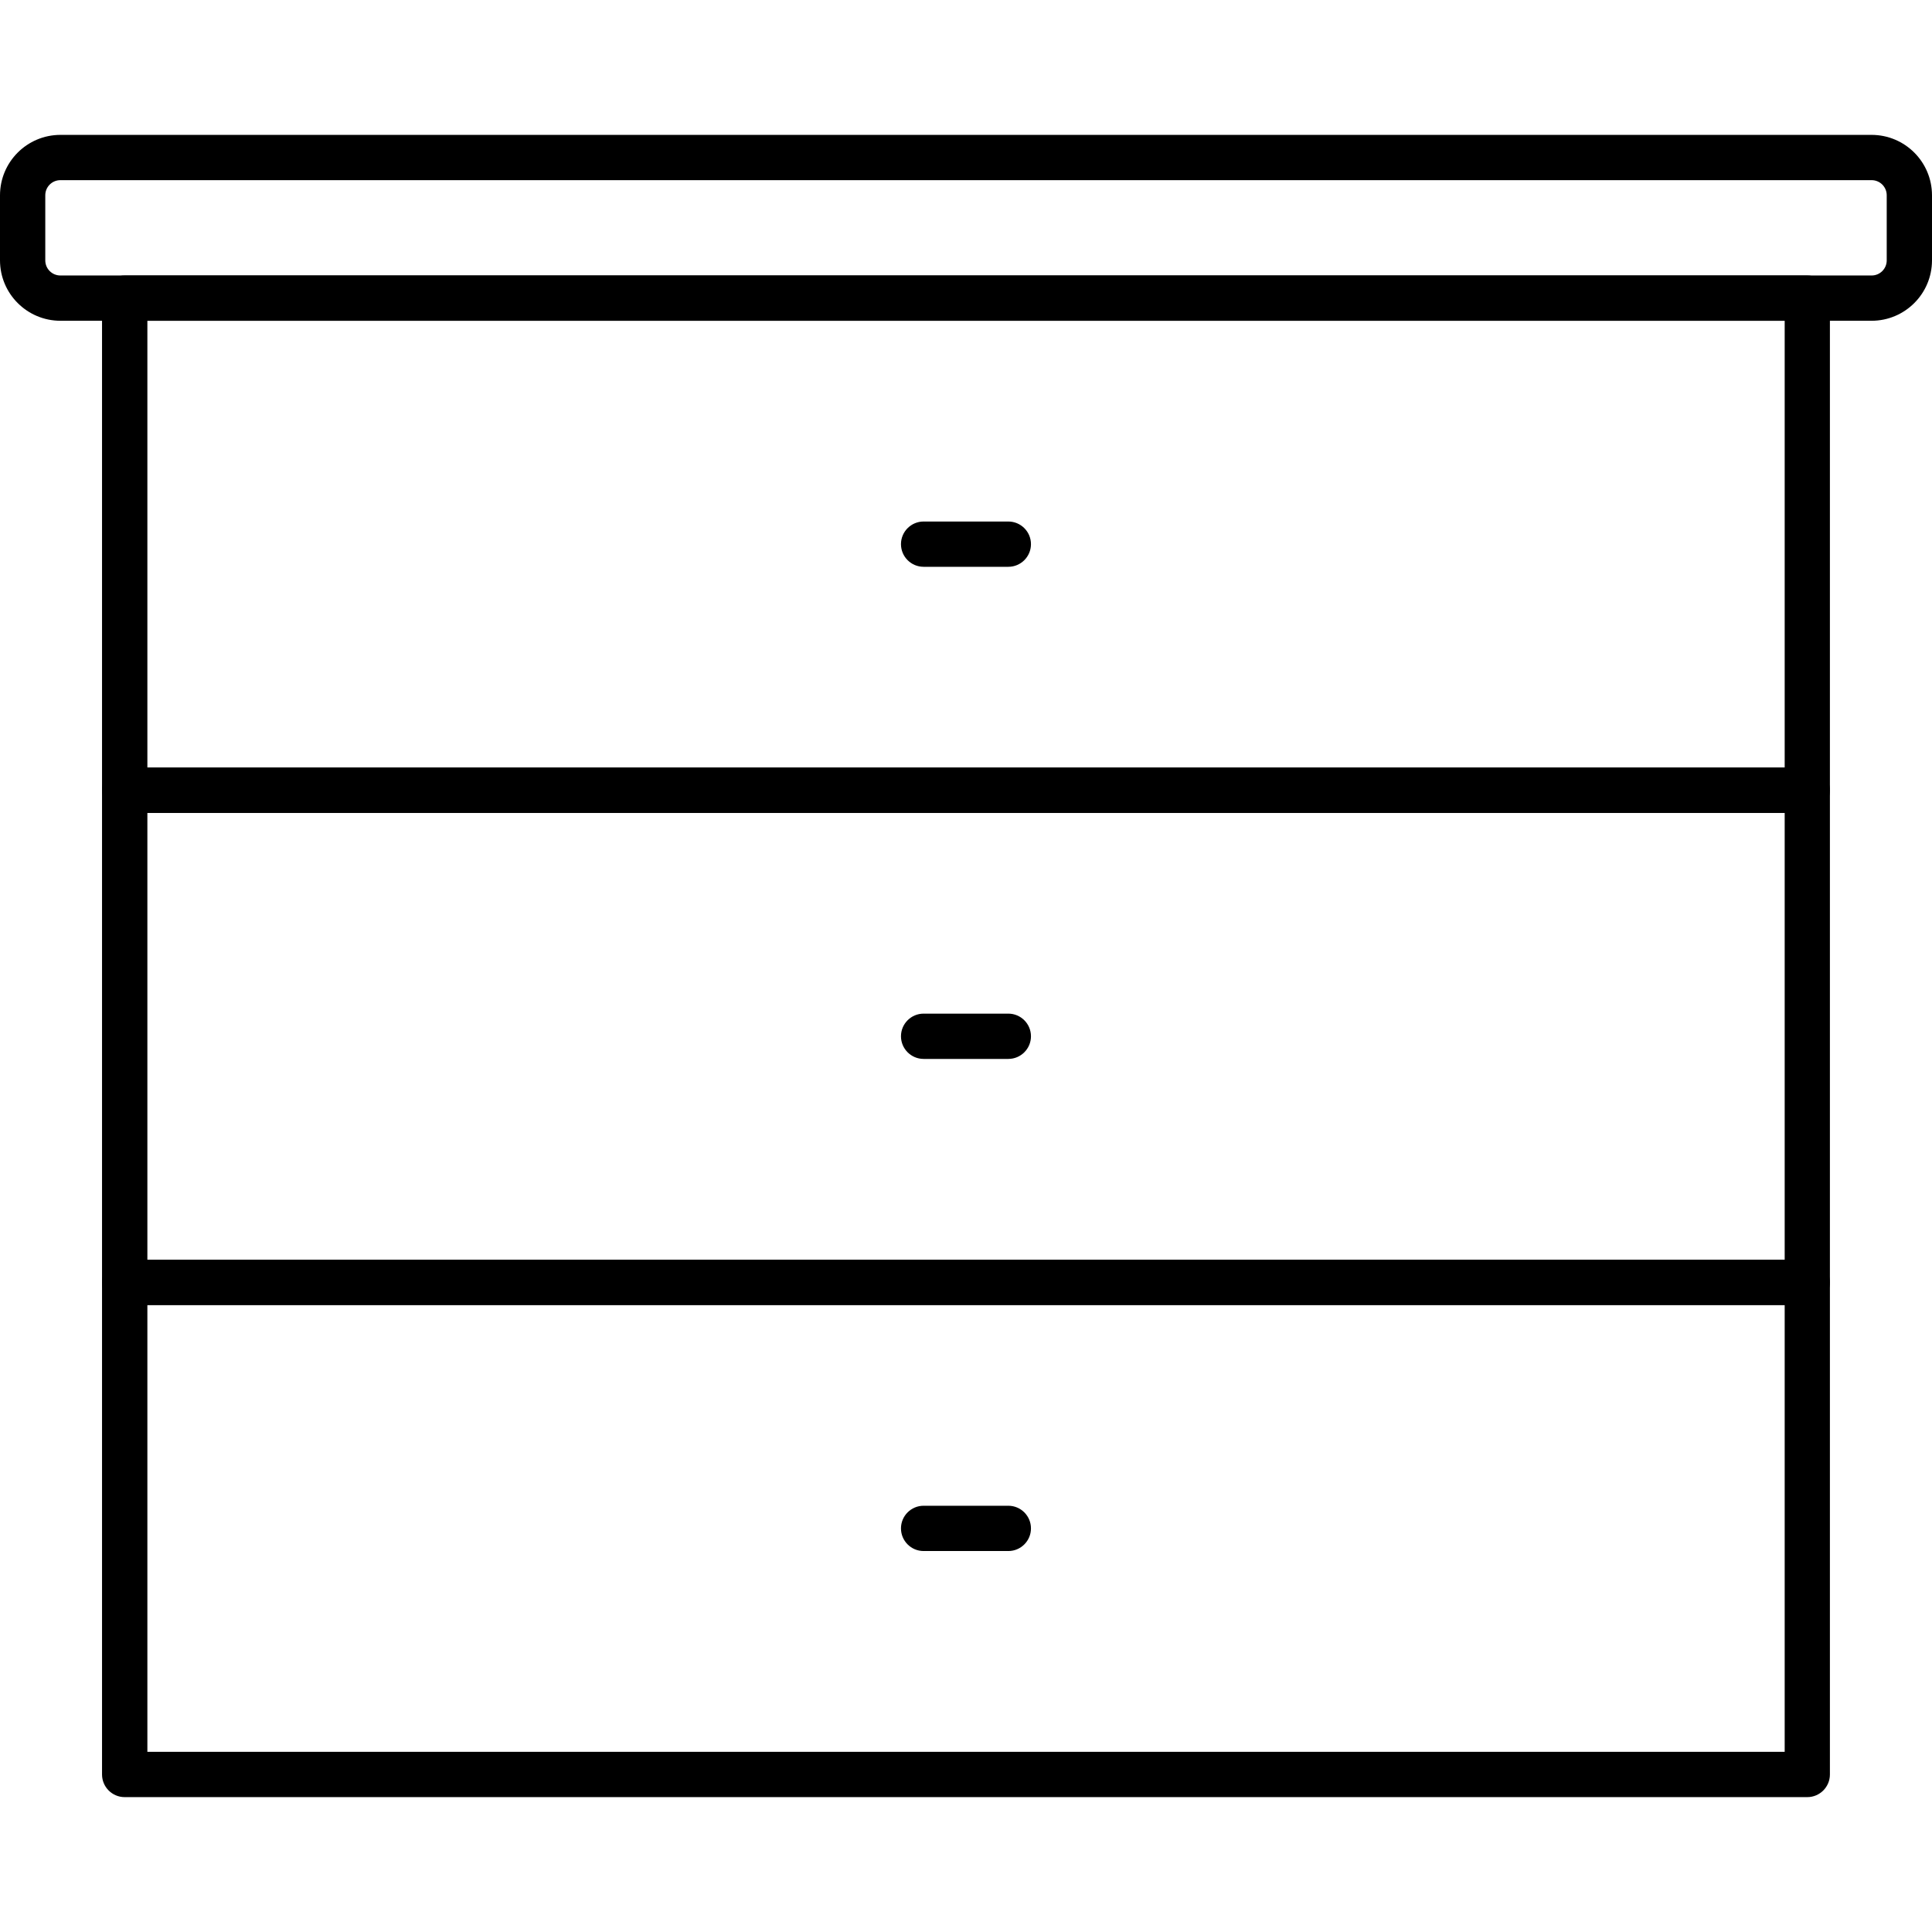 <!-- Generated by IcoMoon.io -->
<svg version="1.1" xmlns="http://www.w3.org/2000/svg" width="32" height="32" viewBox="0 0 32 32">
<title>thumb</title>
<path d="M29.934 13.464h-27.869c-0.207 0-0.375-0.168-0.375-0.375v-8.151c0-0.207 0.168-0.375 0.375-0.375h27.869c0.207 0 0.375 0.168 0.375 0.375v8.151c-0 0.207-0.168 0.375-0.375 0.375zM2.441 12.714h27.119v-7.401h-27.119v7.401z"></path>
<path d="M29.934 21.615h-27.869c-0.207 0-0.375-0.168-0.375-0.375v-8.151c0-0.207 0.168-0.375 0.375-0.375h27.869c0.207 0 0.375 0.168 0.375 0.375v8.151c-0 0.207-0.168 0.375-0.375 0.375zM2.441 20.865h27.119v-7.401h-27.119v7.401z"></path>
<path d="M29.934 29.766h-27.869c-0.207 0-0.375-0.168-0.375-0.375v-8.151c0-0.207 0.168-0.375 0.375-0.375h27.869c0.207 0 0.375 0.168 0.375 0.375v8.151c-0 0.207-0.168 0.375-0.375 0.375zM2.441 29.016h27.119v-7.401h-27.119v7.401z"></path>
<path d="M16.701 9.388h-1.403c-0.207 0-0.375-0.168-0.375-0.375s0.168-0.375 0.375-0.375h1.403c0.207 0 0.375 0.168 0.375 0.375s-0.168 0.375-0.375 0.375z"></path>
<path d="M16.701 17.539h-1.403c-0.207 0-0.375-0.168-0.375-0.375s0.168-0.375 0.375-0.375h1.403c0.207 0 0.375 0.168 0.375 0.375s-0.168 0.375-0.375 0.375z"></path>
<path d="M16.701 25.69h-1.403c-0.207 0-0.375-0.168-0.375-0.375s0.168-0.375 0.375-0.375h1.403c0.207 0 0.375 0.168 0.375 0.375s-0.168 0.375-0.375 0.375z"></path>
<path d="M31 5.313h-30c-0.552-0.001-0.999-0.448-1-1v-1.079c0.001-0.552 0.448-0.999 1-1h30c0.552 0.001 0.999 0.448 1 1v1.079c-0.001 0.552-0.448 0.999-1 1zM1 2.984c-0.138 0-0.25 0.112-0.25 0.25v1.079c0 0.138 0.112 0.25 0.25 0.25h30c0.138-0 0.25-0.112 0.25-0.25v-1.079c-0-0.138-0.112-0.25-0.25-0.25h-30z"></path>
</svg>
